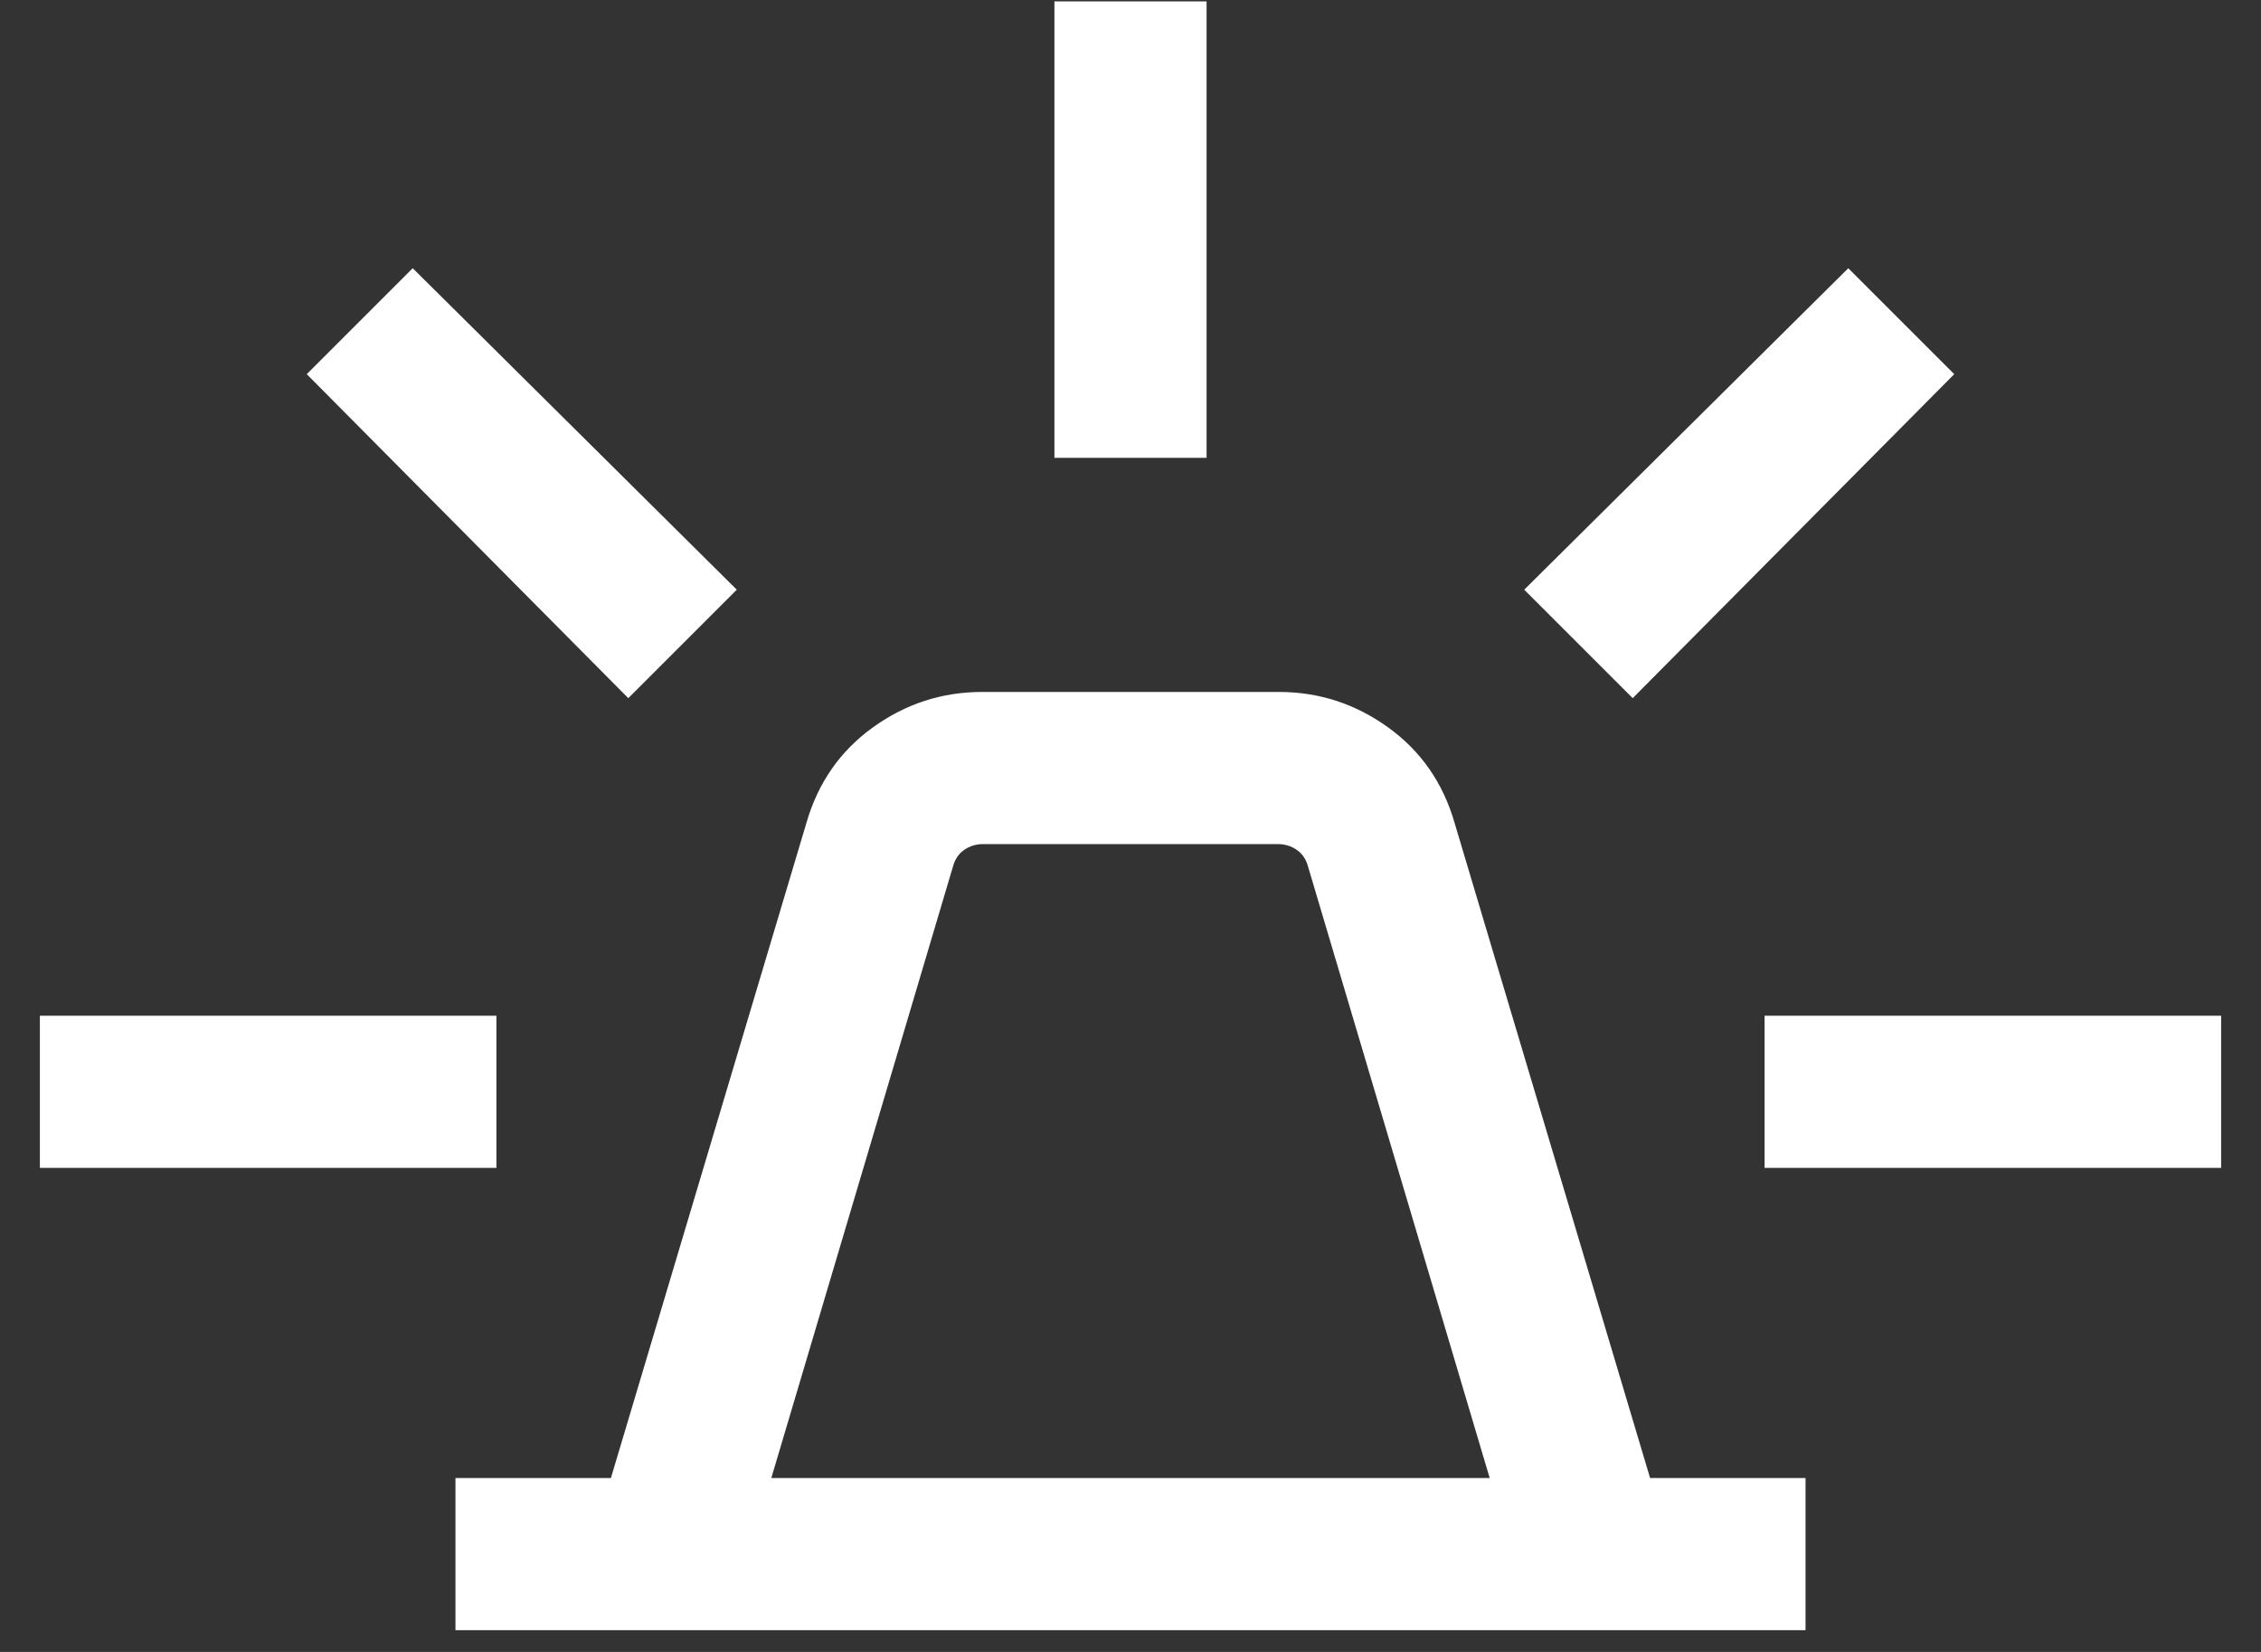 <svg width="52" height="38" viewBox="0 0 52 38" fill="none" xmlns="http://www.w3.org/2000/svg">
<rect x="0" y="0" width="52" height="38" fill="#333333" stroke="none"/>
<path d="M10.475 37.5V34H14.05L18.547 18.928C18.813 18.006 19.323 17.274 20.077 16.731C20.831 16.188 21.669 15.917 22.59 15.917H29.41C30.331 15.917 31.169 16.188 31.923 16.731C32.677 17.274 33.187 18.006 33.453 18.928L37.95 34H41.525V37.5H10.475ZM17.739 34H34.261L30.083 19.933C30.039 19.768 29.953 19.641 29.826 19.551C29.698 19.462 29.552 19.417 29.388 19.417H22.612C22.448 19.417 22.302 19.462 22.174 19.551C22.047 19.641 21.961 19.768 21.917 19.933L17.739 34ZM24.25 10.532V0.032H27.75V10.532H24.25ZM37.55 16.06L35.055 13.565L42.508 6.17L44.945 8.607L37.55 16.06ZM40.583 26.865V23.365H51.083V26.865H40.583ZM14.45 16.06L7.055 8.607L9.492 6.17L16.945 13.565L14.45 16.06ZM0.917 26.865V23.365H11.417V26.865H0.917Z" fill="white"/>
</svg>
